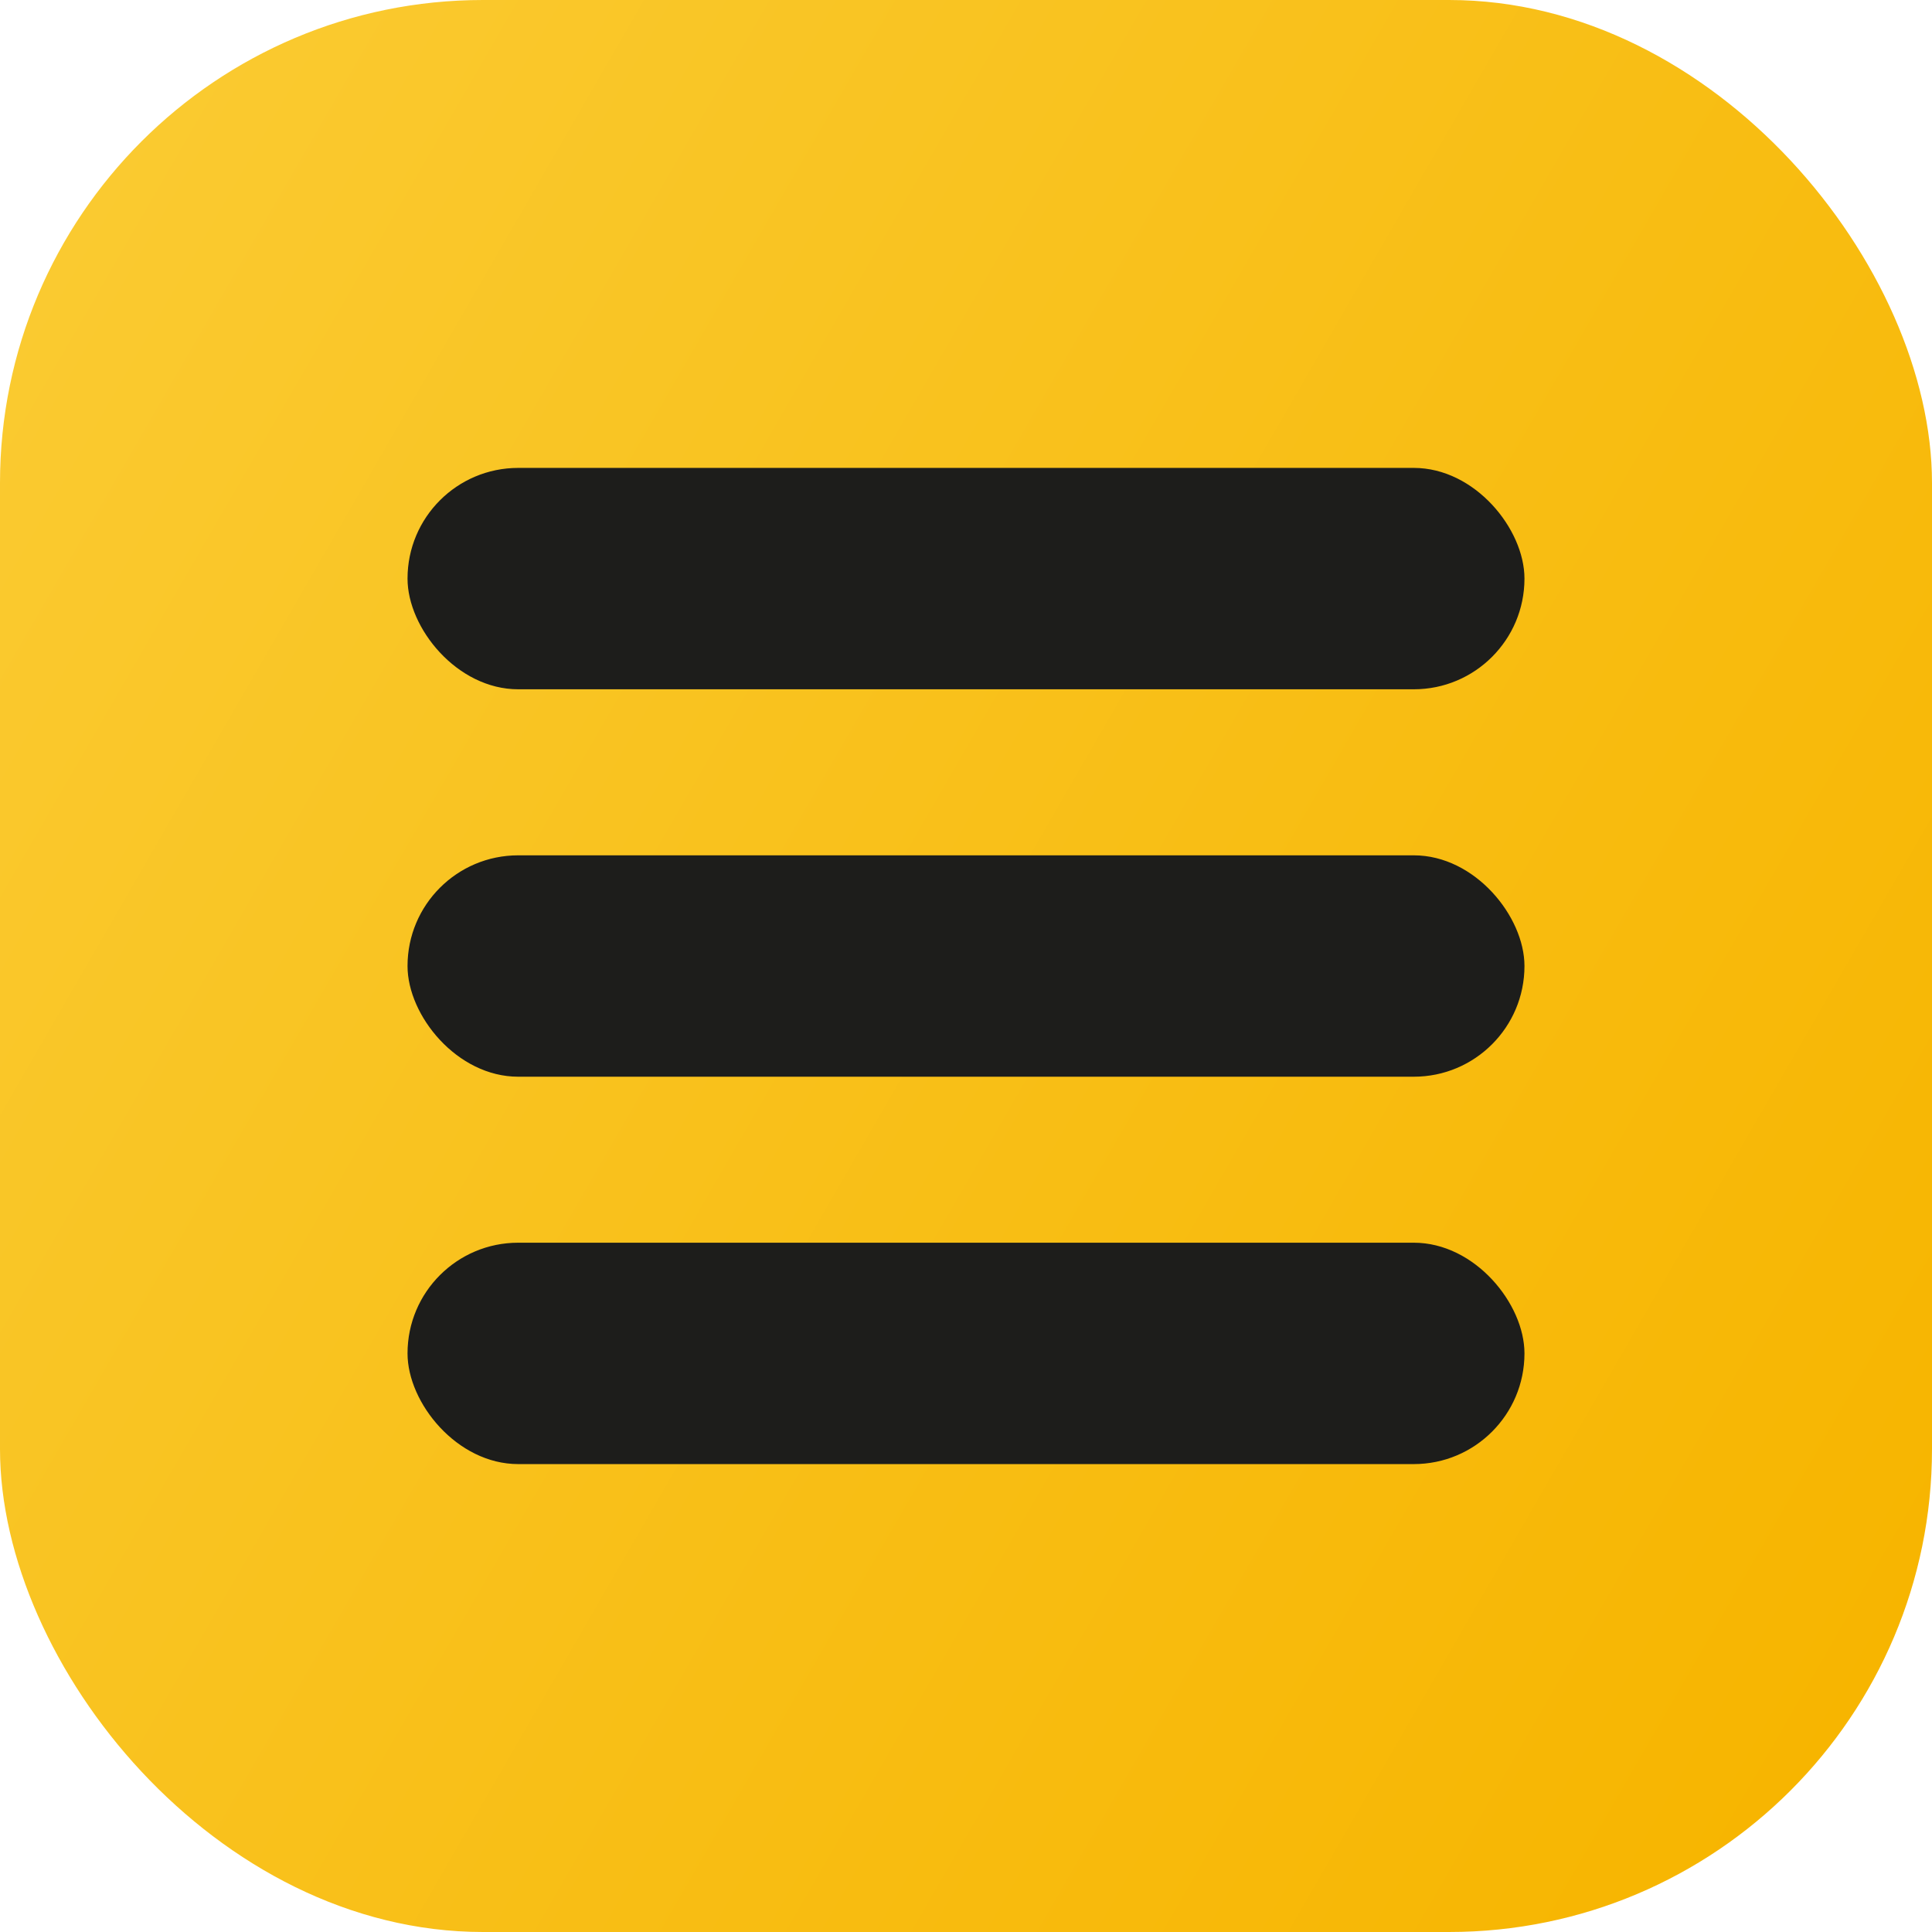 <?xml version="1.0" encoding="UTF-8"?>
<svg id="uuid-3163b254-2644-45ba-bda7-1892bfedd750" data-name="Ebene 2" xmlns="http://www.w3.org/2000/svg" width="512" height="512" xmlns:xlink="http://www.w3.org/1999/xlink" viewBox="0 0 512 512">
  <defs>
    <linearGradient id="uuid-4ea0a204-8f95-4100-97ba-6f33d5c6e4e4" data-name="Unbenannter Verlauf 2" x1="-6.3" y1="104.56" x2="518.3" y2="407.44" gradientUnits="userSpaceOnUse">
      <stop offset="0" stop-color="#faca30"/>
      <stop offset="1" stop-color="#f7b500"/>
    </linearGradient>
  </defs>
  <g id="uuid-9085f616-cf09-4a1e-93f4-59d0cb33f53c" data-name="Ebene 1">
    <rect width="512" height="512" rx="128" ry="128" fill="url(#uuid-4ea0a204-8f95-4100-97ba-6f33d5c6e4e4)" stroke-width="0"/>
    <g>
      <rect x="108" y="124" width="296" height="58.67" rx="29.33" ry="29.33" fill="#1d1d1b" stroke-width="0"/>
      <rect x="108" y="226.67" width="296" height="58.67" rx="29.33" ry="29.33" fill="#1d1d1b" stroke-width="0"/>
      <rect x="108" y="329.33" width="296" height="58.67" rx="29.33" ry="29.33" fill="#1d1d1b" stroke-width="0"/>
    </g>
  </g>
</svg>